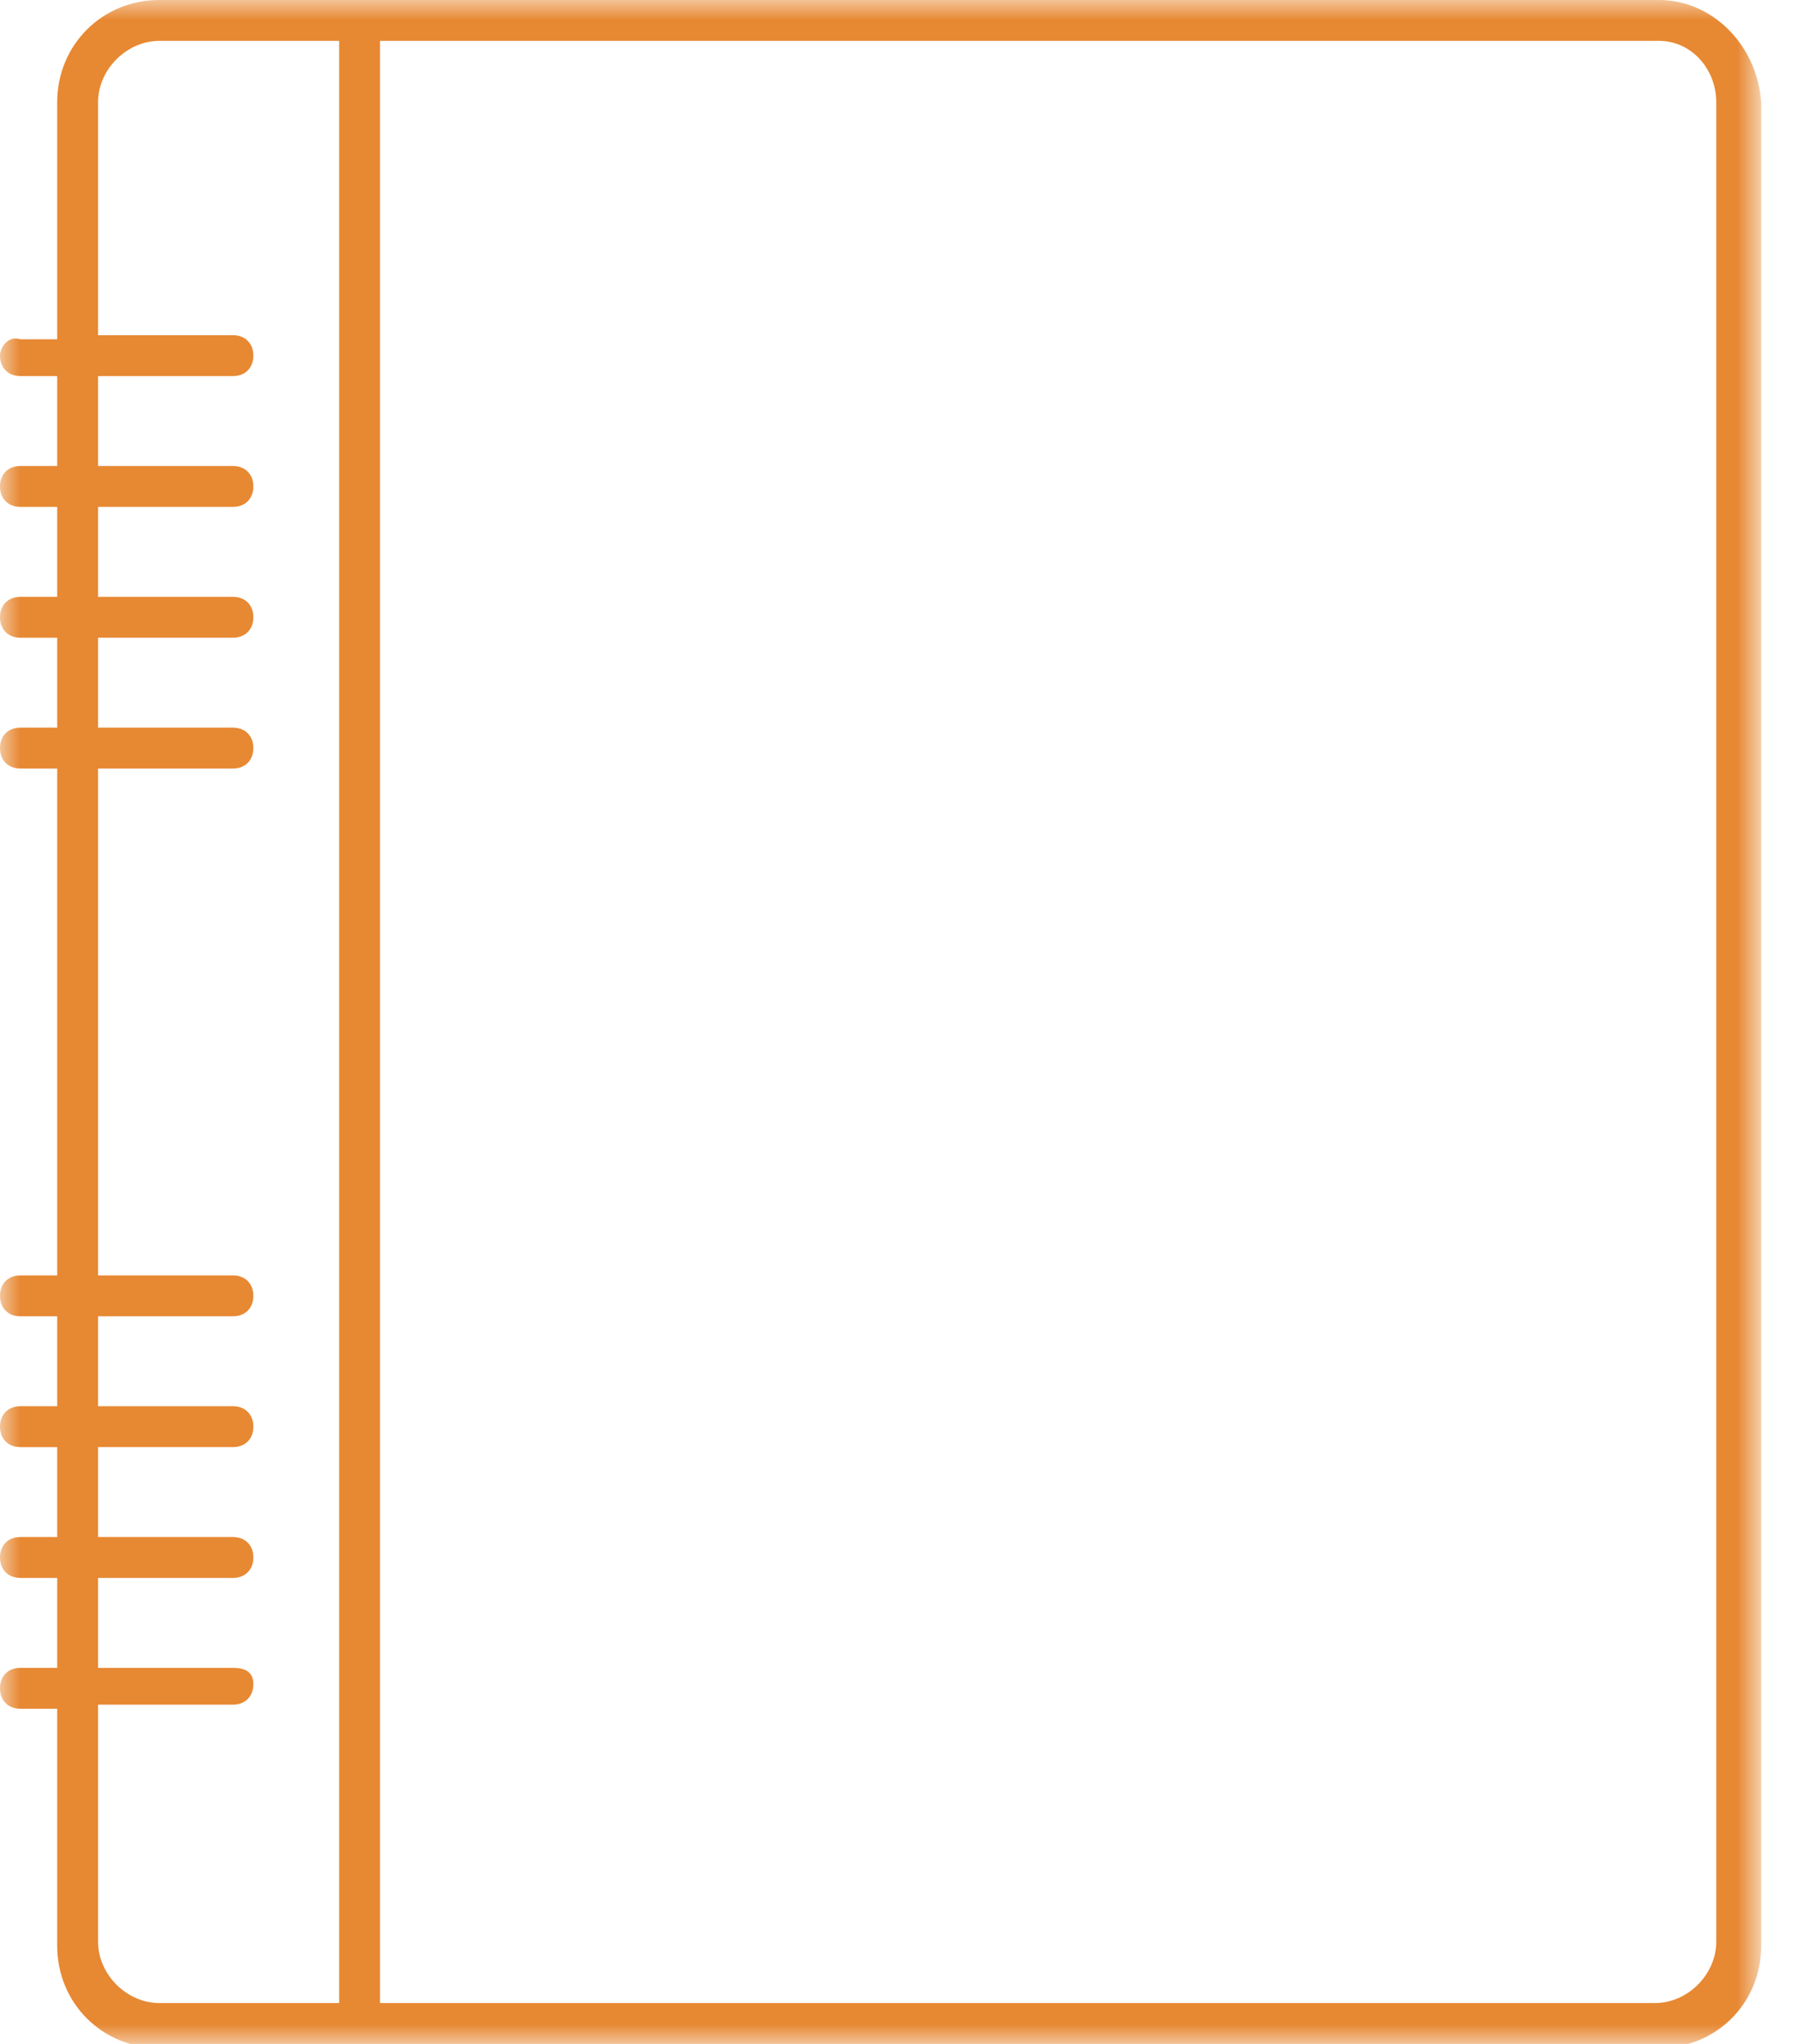 <?xml version="1.0" encoding="utf-8"?>
<!-- Generator: Adobe Illustrator 19.2.0, SVG Export Plug-In . SVG Version: 6.00 Build 0)  -->
<svg version="1.1" id="Layer_1" xmlns:sketch="http://www.bohemiancoding.com/sketch/ns"
	 xmlns="http://www.w3.org/2000/svg" xmlns:xlink="http://www.w3.org/1999/xlink" x="0px" y="0px" viewBox="0 0 44 50"
	 style="enable-background:new 0 0 44 50;" xml:space="preserve">
<style type="text/css">
	.st0{filter:url(#Adobe_OpacityMaskFilter);}
	.st1{fill:#FFFFFF;}
	.st2{mask:url(#mask-2);fill:#E78832;}
</style>
<title>icon-afterschool</title>
<desc>Created with Sketch.</desc>
<g id="Page-1" sketch:type="MSPage">
	<g id="icon-afterschool" sketch:type="MSLayerGroup">
		<g id="Clip-2">
		</g>
		<defs>
			<filter id="Adobe_OpacityMaskFilter" filterUnits="userSpaceOnUse" x="0" y="0" width="43" height="50">
				<feColorMatrix  type="matrix" values="1 0 0 0 0  0 1 0 0 0  0 0 1 0 0  0 0 0 1 0"/>
			</filter>
		</defs>
		<mask maskUnits="userSpaceOnUse" x="0" y="0" width="43" height="50" id="mask-2">
			<g class="st0">
				<path id="path-1" class="st1" d="M0,0h43v50H0V0z"/>
			</g>
		</mask>
		<path id="Fill-1" sketch:type="MSShapeGroup" class="st2" d="M42,47.5c0,0.8-0.7,1.5-1.5,1.5H9.3V1h31.3C41.4,1,42,1.7,42,2.5
			V47.5z M2.4,47.5v-5.8h3.3c0.3,0,0.5-0.2,0.5-0.5S6,40.8,5.7,40.8H2.4v-2.2h3.3c0.3,0,0.5-0.2,0.5-0.5c0-0.3-0.2-0.5-0.5-0.5H2.4
			v-2.2h3.3c0.3,0,0.5-0.2,0.5-0.5c0-0.3-0.2-0.5-0.5-0.5H2.4v-2.2h3.3c0.3,0,0.5-0.2,0.5-0.5c0-0.3-0.2-0.5-0.5-0.5H2.4V18.8h3.3
			c0.3,0,0.5-0.2,0.5-0.5c0-0.3-0.2-0.5-0.5-0.5H2.4v-2.2h3.3c0.3,0,0.5-0.2,0.5-0.5S6,14.6,5.7,14.6H2.4v-2.2h3.3
			c0.3,0,0.5-0.2,0.5-0.5S6,11.4,5.7,11.4H2.4V9.2h3.3C6,9.2,6.2,9,6.2,8.7c0-0.3-0.2-0.5-0.5-0.5H2.4V2.5C2.4,1.7,3.1,1,3.9,1h4.4
			v48H3.9C3.1,49,2.4,48.3,2.4,47.5L2.4,47.5z M40.6,0H3.9C2.5,0,1.4,1.1,1.4,2.5v5.8H0.5C0.2,8.2,0,8.5,0,8.7C0,9,0.2,9.2,0.5,9.2
			h0.9v2.2H0.5c-0.3,0-0.5,0.2-0.5,0.5s0.2,0.5,0.5,0.5h0.9v2.2H0.5c-0.3,0-0.5,0.2-0.5,0.5s0.2,0.5,0.5,0.5h0.9v2.2H0.5
			C0.2,17.8,0,18,0,18.3c0,0.3,0.2,0.5,0.5,0.5h0.9v12.4H0.5c-0.3,0-0.5,0.2-0.5,0.5c0,0.3,0.2,0.5,0.5,0.5h0.9v2.2H0.5
			c-0.3,0-0.5,0.2-0.5,0.5c0,0.3,0.2,0.5,0.5,0.5h0.9v2.2H0.5c-0.3,0-0.5,0.2-0.5,0.5c0,0.3,0.2,0.5,0.5,0.5h0.9v2.2H0.5
			C0.2,40.8,0,41,0,41.3s0.2,0.5,0.5,0.5h0.9v5.8c0,1.4,1.1,2.5,2.5,2.5h36.7c1.4,0,2.5-1.1,2.5-2.5V2.5C43,1.1,41.9,0,40.6,0
			L40.6,0z"/>
	</g>
</g>
</svg>
